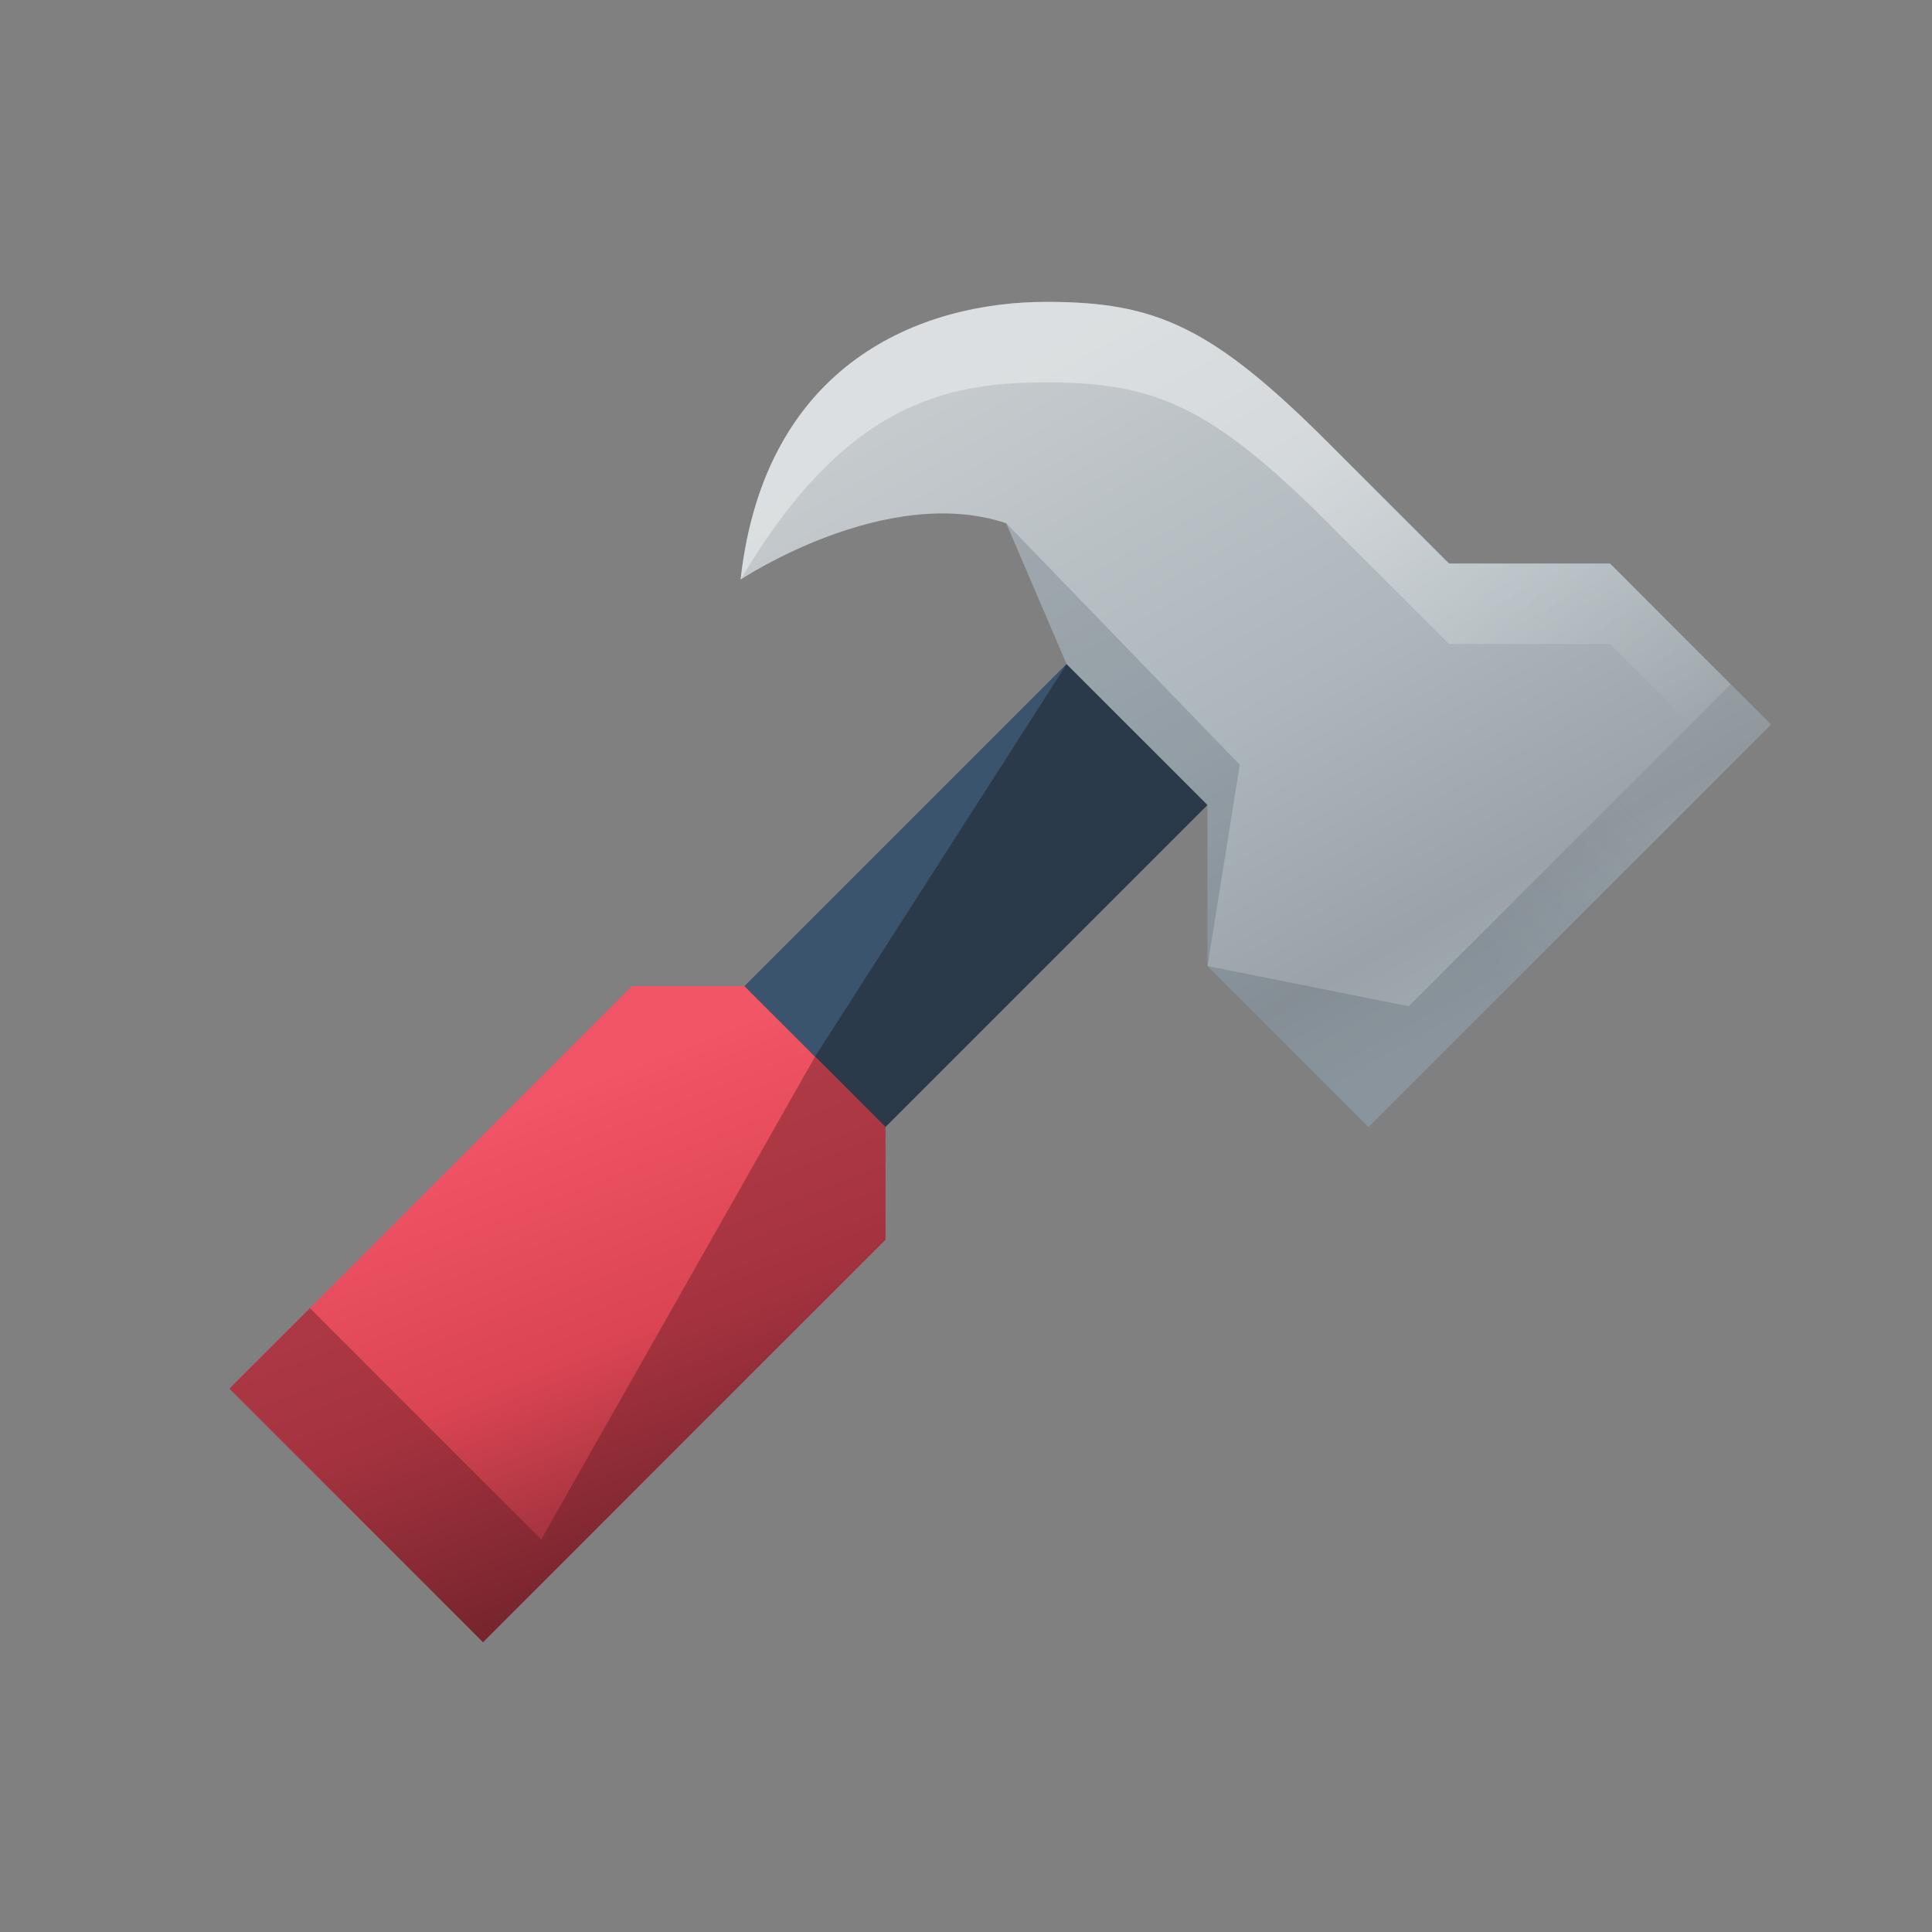 <svg xmlns="http://www.w3.org/2000/svg" fill="none" viewBox="0 0 24 24" width="24" height="24">
  <rect x="0" y="0" width="24" height="24" fill="#808080" stroke="none"/>
  <defs>
    <linearGradient id="a" x1="3.499" x2="5.797" y1="13.523" y2="19.418" gradientUnits="userSpaceOnUse">
      <stop stop-color="#F25565"/>
      <stop offset=".5" stop-color="#DA4453"/>
      <stop offset="1" stop-color="#832932"/>
    </linearGradient>
    <linearGradient id="b" x1="8.839" x2="13.646" y1="4.992" y2="13.637" gradientUnits="userSpaceOnUse">
      <stop stop-color="#C5CACD"/>
      <stop offset=".538" stop-color="#ACB6BC"/>
      <stop offset=".873" stop-color="#9BA3A8"/>
      <stop offset="1" stop-color="#A0AAB0"/>
    </linearGradient>
    <linearGradient id="c" x1="10.5" x2="17.5" y1="3" y2="10.5" gradientUnits="userSpaceOnUse">
      <stop offset=".435" stop-color="#fff"/>
      <stop offset="1" stop-color="#fff" stop-opacity="0"/>
    </linearGradient>
    <linearGradient id="d" x1="21" x2="16" y1="8" y2="13" gradientUnits="userSpaceOnUse">
      <stop offset=".25" stop-color="#2D3B49" stop-opacity=".1"/>
      <stop offset=".654" stop-color="#2D3B49" stop-opacity=".2"/>
    </linearGradient>
  </defs>
  <g transform="translate(1,1)">
    <path fill="#2A3A4B" fill-rule="evenodd" d="m13.5 6-6.25 6.25L9 14l6.25-6.25z" clip-rule="evenodd"/>
    <path fill="url(#a)" d="M6.85 11.25h1.4L10 13v1.4l-5 5-3.15-3.15z"/>
    <path fill="#3B546D" fill-rule="evenodd" d="m12.25 7.25-4 4 .875.875z" clip-rule="evenodd"/>
    <path fill="url(#b)" d="M8.2 6.2c.3-2.7 2.25-3.45 3.8-3.45 1.35 0 2.05.3 3.5 1.75L17 6h2l2 2-5 5-2-2V9l-1.75-1.75-.75-1.75c-1.5-.5-3.3.7-3.3.7"/>
    <path fill="url(#c)" d="M12 2.75c-1.55 0-3.5.75-3.8 3.45C9.5 4 10.758 3.75 12 3.75c1.35 0 2.05.3 3.5 1.75L17 7h2l1 1 .5-.5L19 6h-2l-1.5-1.5c-1.45-1.45-2.15-1.75-3.5-1.75" opacity=".4"/>
    <path fill="url(#d)" d="m11.5 5.5 2.901 3L14 11l2.5.5 4-4 .5.5-5 5-2-2V9l-1.75-1.75z"/>
    <path fill="#571B21" d="m1.85 16.25 1-1 2.873 2.874 3.402-5.999L10 13v1.4l-5 5z" opacity=".4"/>
  </g>
</svg>
